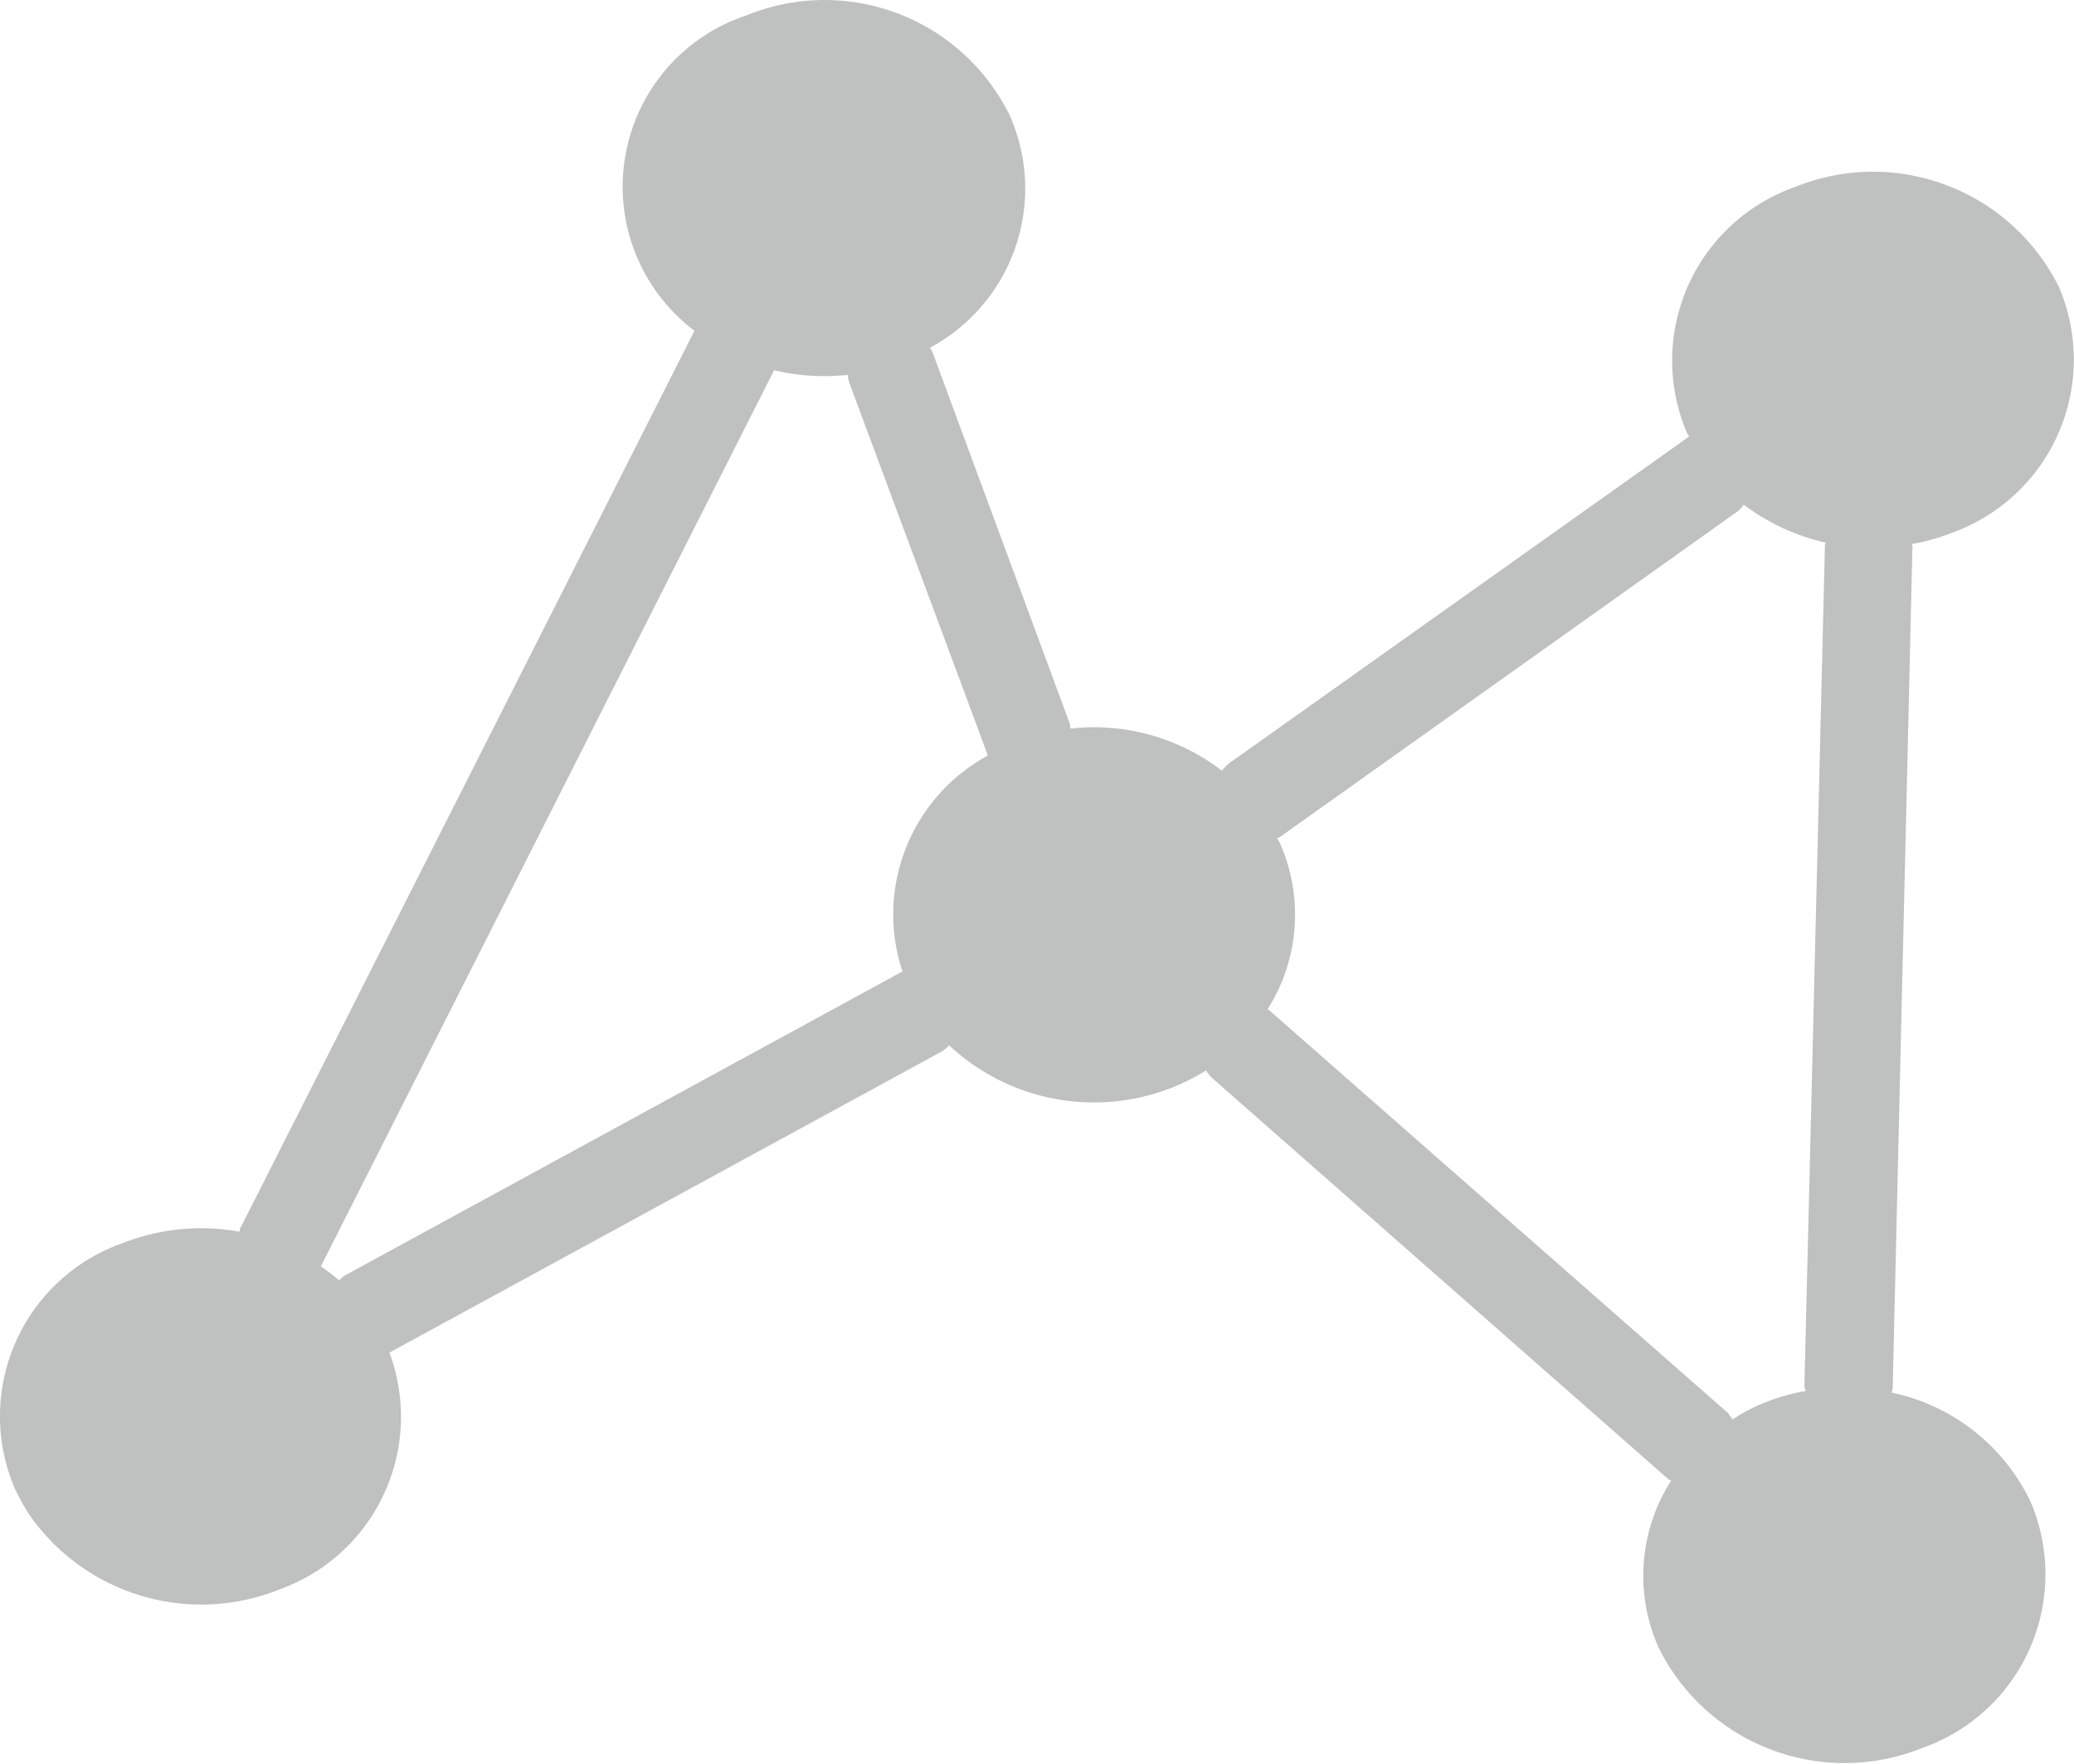 <svg xmlns="http://www.w3.org/2000/svg" width="26.31" height="22.375" viewBox="0 0 26.31 22.375">
  <defs>
    <style>
      .cls-1 {
        fill: #bfc0c0;
        fill-rule: evenodd;
      }
    </style>
  </defs>
  <path id="tool-pattern" class="cls-1" d="M1081.79,442.475a2.327,2.327,0,0,0,1.4-3.006l7.01-3.821a0.425,0.425,0,0,0,.09-0.077,2.692,2.692,0,0,0,2.82.54,2.662,2.662,0,0,0,.44-0.221,0.42,0.42,0,0,0,.07.09l5.8,5.1c0.01,0,.02.007,0.03,0.012a2.237,2.237,0,0,0-.16,2.118,2.633,2.633,0,0,0,3.35,1.272,2.335,2.335,0,0,0,1.37-3.119,2.525,2.525,0,0,0-1.76-1.386c0-.02.01-0.038,0.01-0.059l0.25-10.643a0.069,0.069,0,0,0-.01-0.061,2.54,2.54,0,0,0,.5-0.139,2.335,2.335,0,0,0,1.37-3.119,2.632,2.632,0,0,0-3.35-1.271,2.335,2.335,0,0,0-1.37,3.119c0.01,0.017.02,0.03,0.03,0.047a0.034,0.034,0,0,0-.02.011l-5.83,4.141a1.1,1.1,0,0,0-.08.085,2.663,2.663,0,0,0-1.92-.534,0.3,0.3,0,0,0-.02-0.092l-1.74-4.707a0.062,0.062,0,0,1-.02-0.033,2.29,2.29,0,0,0,1.01-2.943,2.616,2.616,0,0,0-3.34-1.271,2.288,2.288,0,0,0-.66,4l-5.77,11.4v0.028a2.715,2.715,0,0,0-1.48.143,2.327,2.327,0,0,0-1.37,3.119,3.055,3.055,0,0,0,.17.309A2.657,2.657,0,0,0,1081.79,442.475Zm12.69-9.482c-0.01-.017-0.02-0.03-0.03-0.046,0.01-.006.02-0.008,0.03-0.013l5.82-4.14a0.372,0.372,0,0,0,.07-0.08,2.736,2.736,0,0,0,1.04.482,0.108,0.108,0,0,0-.01.055l-0.26,10.643a0.146,0.146,0,0,0,.02.061,2.611,2.611,0,0,0-.5.139,2.23,2.23,0,0,0-.43.222c-0.03-.031-0.04-0.064-0.07-0.09l-5.81-5.1a0.04,0.04,0,0,1-.02-0.012A2.236,2.236,0,0,0,1094.48,432.993Zm-6.41-5.984a2.74,2.74,0,0,0,.93.059c0.01,0.03.01,0.06,0.02,0.089l1.75,4.707c0,0.013.01,0.022,0.01,0.033a2.293,2.293,0,0,0-1.08,2.743c-0.01,0-.02,0-0.03.01l-7.04,3.838c-0.03.016-.05,0.043-0.08,0.063a2.244,2.244,0,0,0-.23-0.175Z" transform="translate(-1078.25 -422.313)"/>
</svg>
